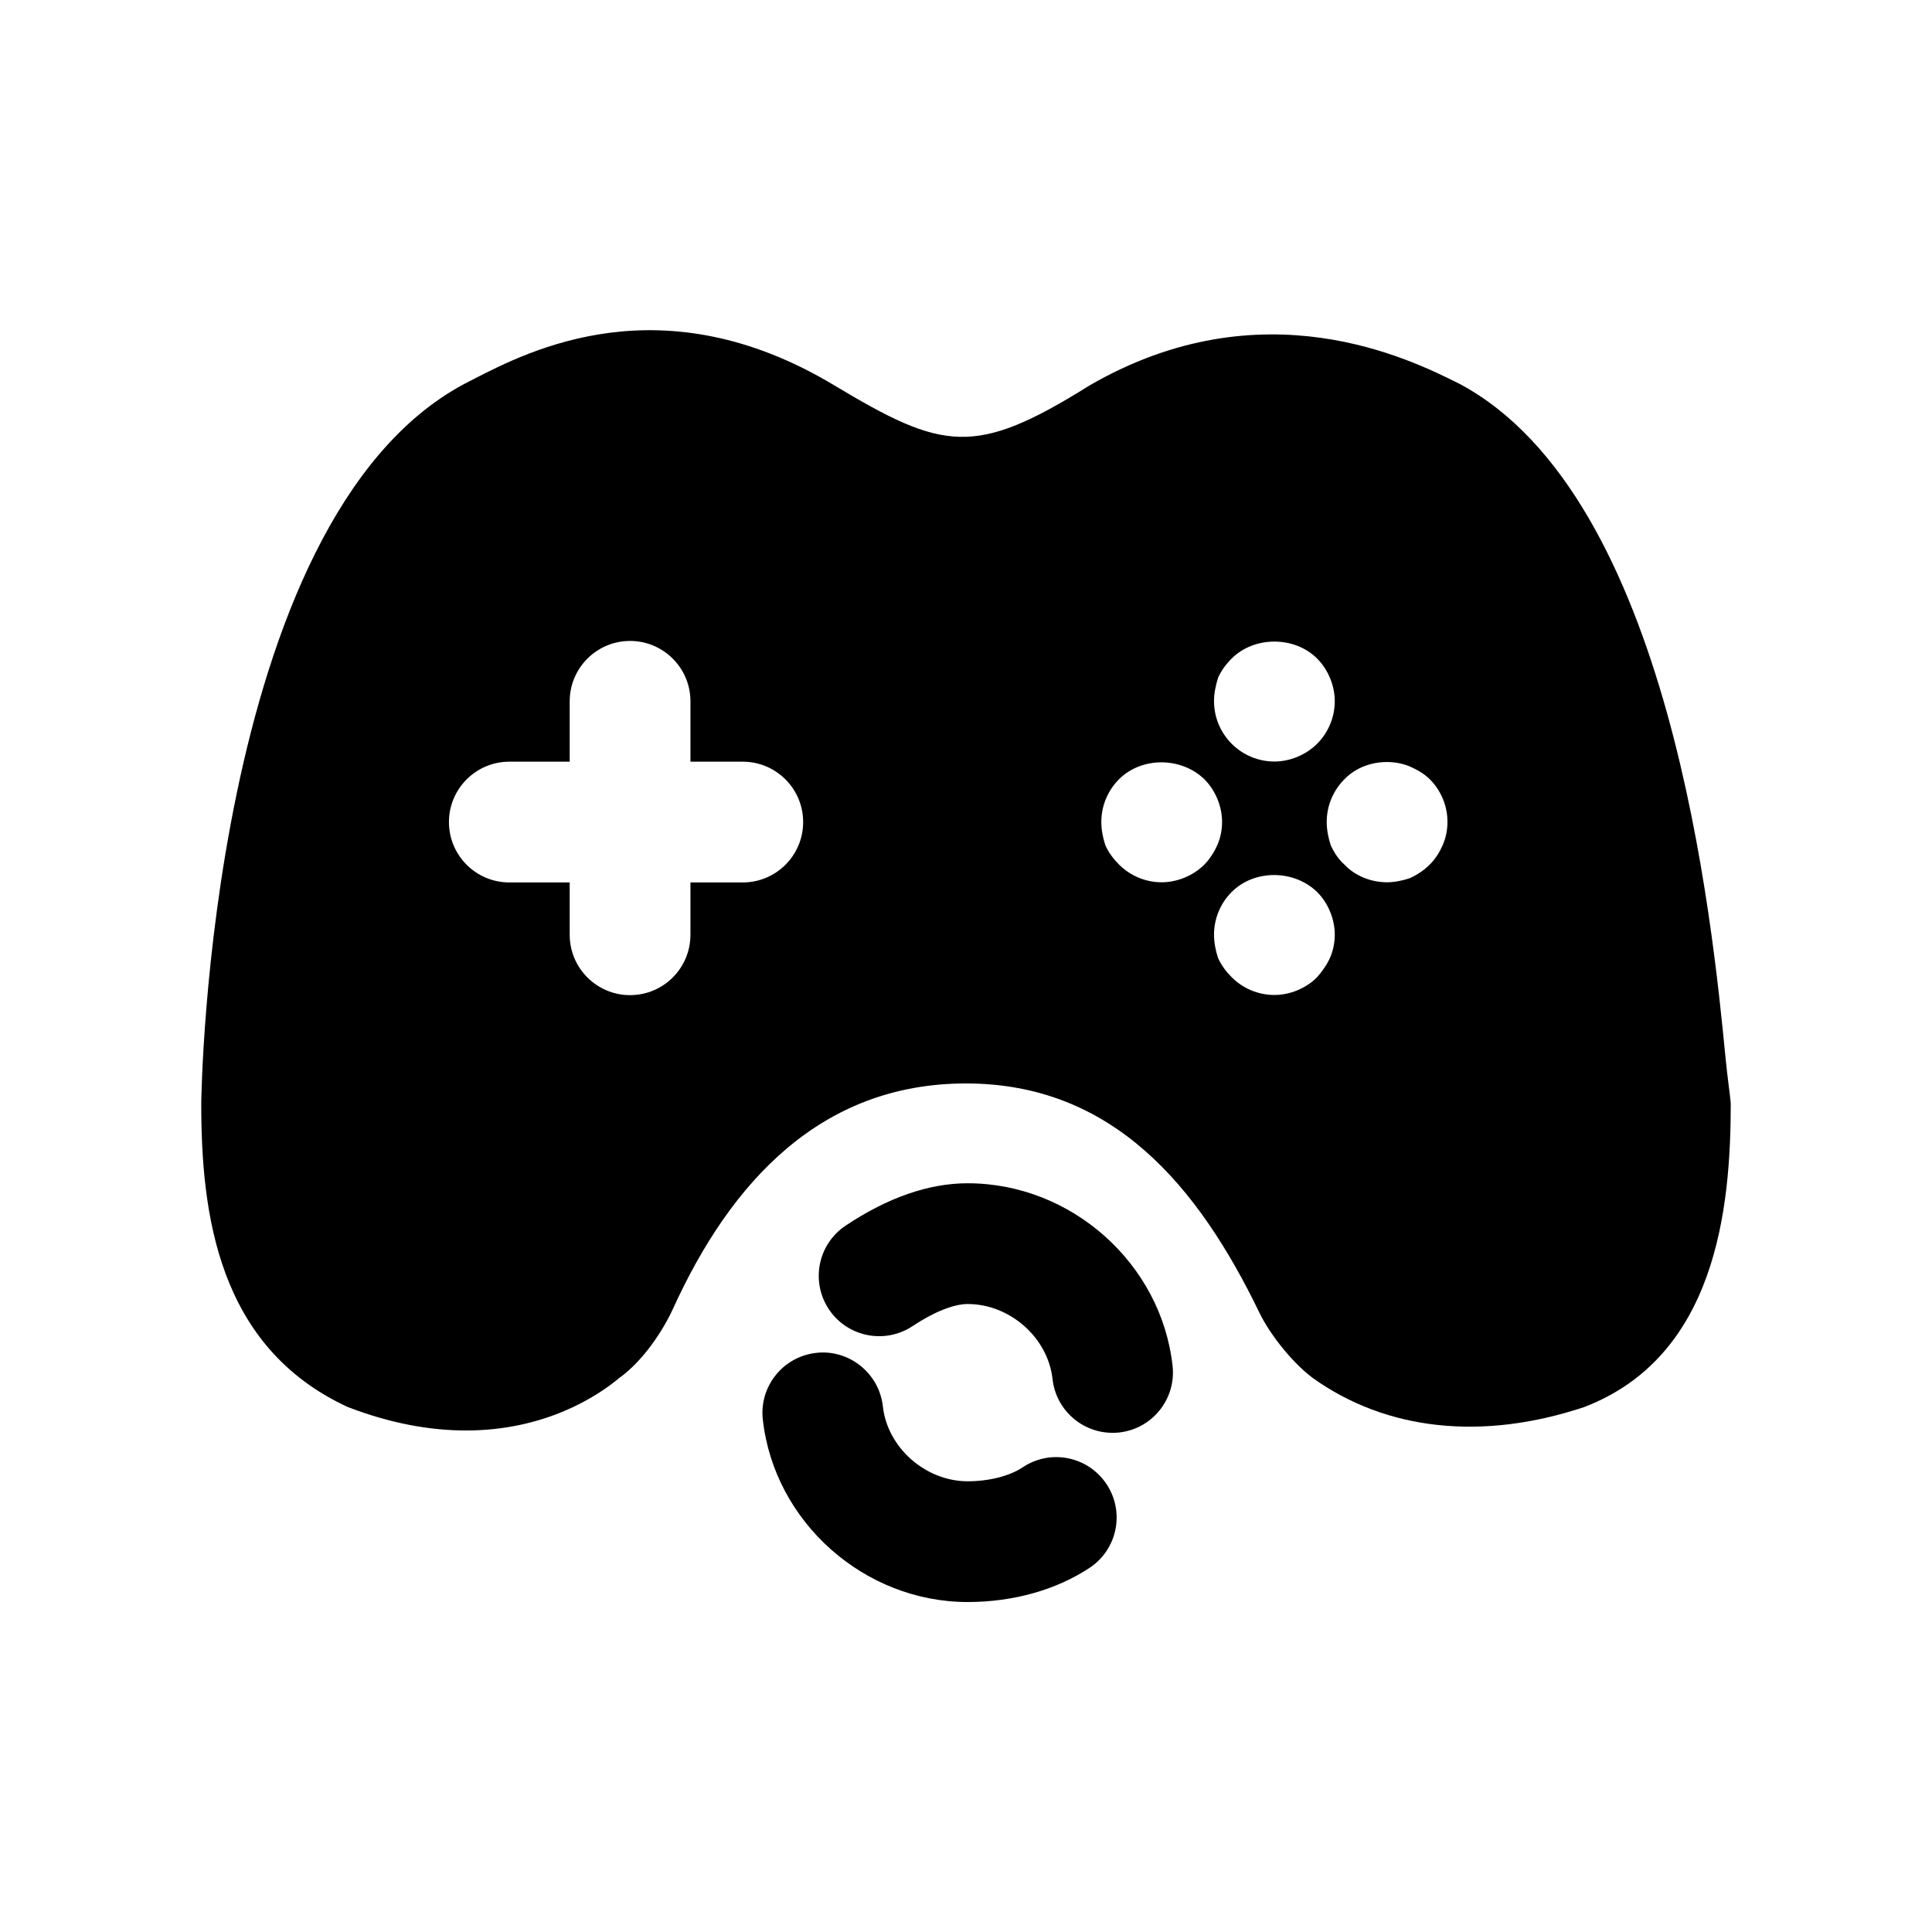 <svg width="24" height="24" viewBox="0 0 24 24" fill="none" xmlns="http://www.w3.org/2000/svg">
<path fill-rule="evenodd" clip-rule="evenodd" d="M17.921 10.5C17.881 10.59 17.831 10.67 17.761 10.74C17.691 10.81 17.601 10.87 17.511 10.91C17.421 10.94 17.321 10.96 17.231 10.96C17.031 10.96 16.831 10.88 16.701 10.74C16.631 10.68 16.571 10.59 16.531 10.5C16.501 10.41 16.481 10.31 16.481 10.21C16.481 10.01 16.561 9.82 16.701 9.68C16.901 9.47 17.241 9.41 17.511 9.52C17.601 9.56 17.691 9.61 17.761 9.68C17.901 9.82 17.981 10.01 17.981 10.21C17.981 10.31 17.961 10.41 17.921 10.5ZM16.521 11.9C16.481 11.99 16.421 12.07 16.361 12.14C16.221 12.28 16.021 12.36 15.831 12.36C15.631 12.36 15.441 12.28 15.301 12.14C15.231 12.07 15.171 11.99 15.131 11.9C15.101 11.81 15.081 11.71 15.081 11.61C15.081 11.41 15.161 11.22 15.301 11.08C15.581 10.8 16.071 10.8 16.361 11.08C16.501 11.22 16.581 11.42 16.581 11.61C16.581 11.71 16.561 11.81 16.521 11.9ZM14.431 10.96C14.231 10.96 14.041 10.88 13.901 10.74C13.831 10.67 13.771 10.59 13.731 10.5C13.701 10.41 13.681 10.31 13.681 10.21C13.681 10.01 13.761 9.82 13.901 9.68C14.181 9.4 14.671 9.4 14.961 9.68C15.101 9.82 15.181 10.02 15.181 10.21C15.181 10.31 15.161 10.41 15.121 10.5C15.081 10.59 15.021 10.68 14.961 10.74C14.821 10.88 14.621 10.96 14.431 10.96ZM15.131 8.42C15.171 8.33 15.231 8.25 15.301 8.18C15.581 7.9 16.081 7.9 16.361 8.18C16.501 8.32 16.581 8.52 16.581 8.71C16.581 8.91 16.501 9.1 16.361 9.24C16.221 9.38 16.021 9.46 15.831 9.46C15.631 9.46 15.441 9.38 15.301 9.24C15.161 9.1 15.081 8.91 15.081 8.71C15.081 8.61 15.101 8.52 15.131 8.42ZM9.227 10.962H8.577V11.612C8.577 12.026 8.241 12.362 7.827 12.362C7.413 12.362 7.077 12.026 7.077 11.612V10.962H6.327C5.913 10.962 5.577 10.626 5.577 10.212C5.577 9.798 5.913 9.462 6.327 9.462H7.077V8.712C7.077 8.298 7.413 7.962 7.827 7.962C8.241 7.962 8.577 8.298 8.577 8.712V9.462H9.227C9.641 9.462 9.977 9.798 9.977 10.212C9.977 10.626 9.641 10.962 9.227 10.962ZM21.439 13.177C21.27 11.445 20.756 6.175 18.136 4.771C18.132 4.769 18.128 4.767 18.124 4.765C17.52 4.463 15.683 3.544 13.535 4.788C12.108 5.681 11.717 5.599 10.357 4.783C8.227 3.505 6.581 4.351 5.879 4.712L5.764 4.771C2.589 6.472 2.5 13.64 2.5 13.712C2.5 15.075 2.704 16.733 4.321 17.479C4.871 17.69 5.361 17.77 5.788 17.77C6.772 17.77 7.421 17.345 7.691 17.119C7.997 16.9 8.242 16.517 8.361 16.256C9.08 14.678 10.2 13.459 12 13.459C13.818 13.459 14.881 14.727 15.645 16.307C15.76 16.546 16.025 16.905 16.309 17.119C17.223 17.771 18.412 17.901 19.68 17.479C21.312 16.851 21.5 15.028 21.5 13.712C21.5 13.664 21.457 13.368 21.439 13.177Z" fill="black"/>
<path fill-rule="evenodd" clip-rule="evenodd" d="M12.705 18.227C12.542 18.336 12.286 18.401 12.021 18.401C11.497 18.401 11.023 17.983 10.967 17.469C10.921 17.057 10.545 16.759 10.139 16.806C9.727 16.852 9.43 17.222 9.476 17.634C9.617 18.905 10.734 19.901 12.021 19.901C12.587 19.901 13.125 19.749 13.537 19.475C13.882 19.245 13.975 18.78 13.745 18.435C13.515 18.09 13.049 17.997 12.705 18.227Z" fill="black"/>
<path fill-rule="evenodd" clip-rule="evenodd" d="M12.021 14.699C11.539 14.699 11.028 14.876 10.505 15.225C10.16 15.455 10.067 15.92 10.297 16.265C10.526 16.609 10.992 16.702 11.337 16.473C11.598 16.299 11.847 16.199 12.021 16.199C12.545 16.199 13.019 16.617 13.075 17.132C13.118 17.515 13.442 17.799 13.82 17.799C13.847 17.799 13.875 17.798 13.903 17.795C14.315 17.749 14.612 17.378 14.566 16.967C14.426 15.695 13.308 14.699 12.021 14.699Z" fill="black"/>
</svg>